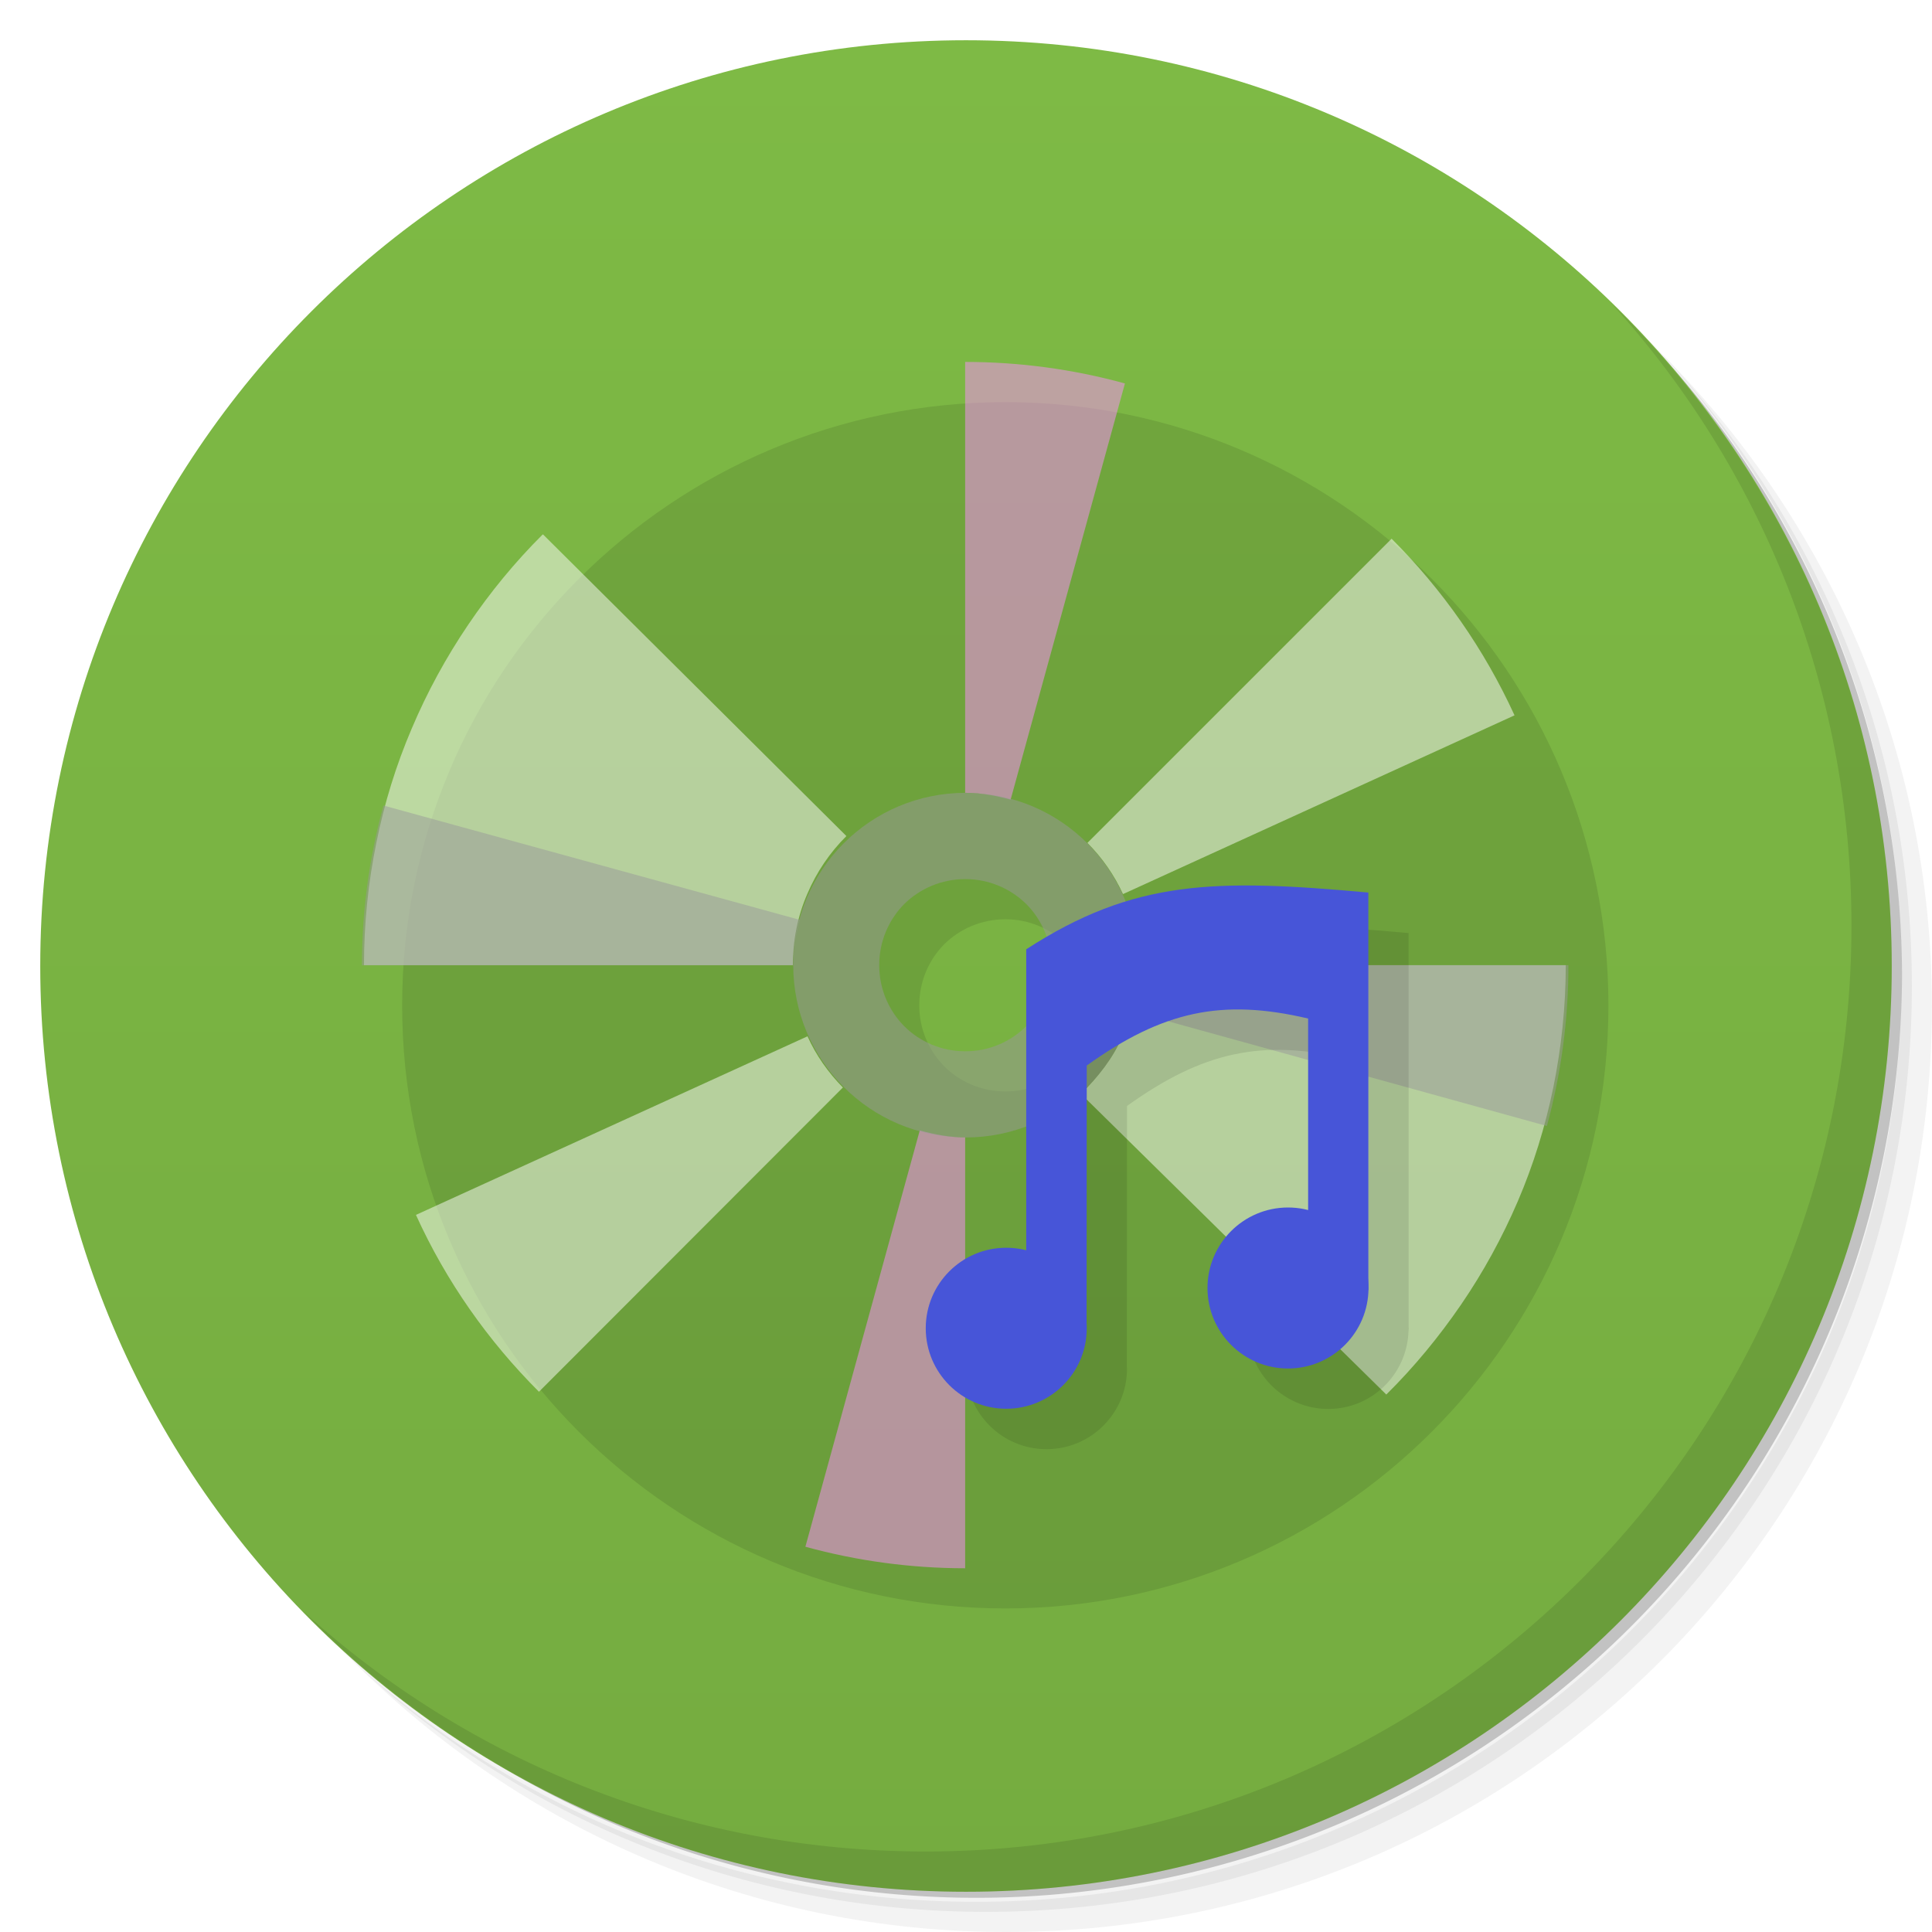 <svg xmlns="http://www.w3.org/2000/svg" viewBox="0 0 48 48">
 <defs>
  <linearGradient id="linearGradient3764" x1="1" x2="47" gradientUnits="userSpaceOnUse" gradientTransform="matrix(0,-1,1,0,-1.5e-6,48)">
   <stop style="stop-color:#75ac40;stop-opacity:1"/>
   <stop offset="1" style="stop-color:#7eba45;stop-opacity:1"/>
  </linearGradient>
  
 </defs>
 <g>
  <path d="m 36.31 5 c 5.859 4.062 9.688 10.831 9.688 18.5 c 0 12.426 -10.07 22.5 -22.5 22.5 c -7.669 0 -14.438 -3.828 -18.5 -9.688 c 1.037 1.822 2.306 3.499 3.781 4.969 c 4.085 3.712 9.514 5.969 15.469 5.969 c 12.703 0 23 -10.298 23 -23 c 0 -5.954 -2.256 -11.384 -5.969 -15.469 c -1.469 -1.475 -3.147 -2.744 -4.969 -3.781 z m 4.969 3.781 c 3.854 4.113 6.219 9.637 6.219 15.719 c 0 12.703 -10.297 23 -23 23 c -6.081 0 -11.606 -2.364 -15.719 -6.219 c 4.16 4.144 9.883 6.719 16.219 6.719 c 12.703 0 23 -10.298 23 -23 c 0 -6.335 -2.575 -12.06 -6.719 -16.219 z" style="opacity:0.05"/>
  <path d="m 41.28 8.781 c 3.712 4.085 5.969 9.514 5.969 15.469 c 0 12.703 -10.297 23 -23 23 c -5.954 0 -11.384 -2.256 -15.469 -5.969 c 4.113 3.854 9.637 6.219 15.719 6.219 c 12.703 0 23 -10.298 23 -23 c 0 -6.081 -2.364 -11.606 -6.219 -15.719 z" style="opacity:0.1"/>
  <path d="m 31.25 2.375 c 8.615 3.154 14.75 11.417 14.75 21.13 c 0 12.426 -10.07 22.5 -22.5 22.5 c -9.708 0 -17.971 -6.135 -21.12 -14.75 a 23 23 0 0 0 44.875 -7 a 23 23 0 0 0 -16 -21.875 z" style="opacity:0.2"/>
 </g>
 <g>
  <path d="m 24 1 c 12.703 0 23 10.297 23 23 c 0 12.703 -10.297 23 -23 23 -12.703 0 -23 -10.297 -23 -23 0 -12.703 10.297 -23 23 -23 z" style="fill:url(#linearGradient3764);fill-opacity:1"/>
 </g>
 <g>
  <path d="m 40.03 7.531 c 3.712 4.084 5.969 9.514 5.969 15.469 0 12.703 -10.297 23 -23 23 c -5.954 0 -11.384 -2.256 -15.469 -5.969 4.178 4.291 10.01 6.969 16.469 6.969 c 12.703 0 23 -10.298 23 -23 0 -6.462 -2.677 -12.291 -6.969 -16.469 z" style="opacity:0.1"/>
 </g>
 <g>
  <g transform="scale(3.543,3.543)">
   <g transform="scale(0.282,0.282)">
    <g>
     <g>
      <g style="clip-path:url(#clipPath-588316483)">
       <!-- color: #409bcb -->
       <g>
        <path d="m 25 10 c -8.285 0 -15 6.715 -15 15 c 0 8.281 6.715 14.996 15 14.996 c 8.281 0 14.996 -6.715 14.996 -14.996 0 -8.285 -6.715 -15 -14.996 -15 z m 0 12.859 c 0.59 0 1.129 0.238 1.516 0.621 0.387 0.387 0.625 0.926 0.625 1.52 0 0.59 -0.238 1.129 -0.625 1.516 -0.387 0.387 -0.926 0.625 -1.516 0.625 -0.594 0 -1.133 -0.238 -1.52 -0.625 -0.383 -0.387 -0.621 -0.926 -0.621 -1.516 0 -0.594 0.238 -1.133 0.621 -1.52 0.387 -0.383 0.926 -0.621 1.52 -0.621 z" style="fill:#000;fill-opacity:0.098;stroke:none;fill-rule:evenodd"/>
        <path d="m 24 9 c -8.285 0 -15 6.715 -15 15 0 8.281 6.715 14.996 15 14.996 8.281 0 14.996 -6.715 14.996 -14.996 0 -8.285 -6.715 -15 -14.996 -15 m 0 12.859 c 0.59 0 1.129 0.238 1.516 0.621 0.387 0.387 0.625 0.926 0.625 1.52 0 0.59 -0.238 1.129 -0.625 1.516 -0.387 0.387 -0.926 0.625 -1.516 0.625 -0.594 0 -1.133 -0.238 -1.52 -0.625 c -0.383 -0.387 -0.621 -0.926 -0.621 -1.516 c 0 -0.594 0.238 -1.133 0.621 -1.52 0.387 -0.383 0.926 -0.621 1.52 -0.621 z" style="fill:url(#linear0);stroke:none;fill-rule:evenodd"/>
        <path d="m 34.47 34.68 c 0.691 -0.682 1.313 -1.439 1.863 -2.241 0.547 -0.799 1.023 -1.667 1.41 -2.569 0.387 -0.902 0.68 -1.847 0.883 -2.831 c 0.199 -0.983 0.309 -2 0.309 -3.039 l -10.635 0 c 0 0.625 -0.16 1.226 -0.39 1.766 -0.227 0.54 -0.616 1.026 -1.03 1.435 l 7.594 7.478" style="fill:#fff;fill-opacity:0.498;stroke:none;fill-rule:nonzero"/>
        <path d="m 13.496 13.289 c -0.688 0.684 -1.309 1.44 -1.855 2.248 -0.547 0.808 -1.02 1.674 -1.402 2.578 c -0.387 0.904 -0.68 1.851 -0.879 2.834 -0.203 0.986 -0.309 2.01 -0.309 3.051 l 10.664 0 c 0 -0.629 0.125 -1.23 0.359 -1.77 0.23 -0.544 0.563 -1.033 0.973 -1.44 l -7.539 -7.496 m -0.012 -0.004" style="fill:#fff;fill-opacity:0.498;stroke:none;fill-rule:nonzero"/>
        <path d="m 10.343 30.21 c 0.75 1.652 1.793 3.133 3.059 4.398 l 7.558 -7.566 c -0.359 -0.363 -0.669 -0.801 -0.88 -1.273" style="fill:#fff;fill-opacity:0.498;stroke:none;fill-rule:nonzero"/>
        <path d="M 34.602,13.398 27.04,20.96 c 0.363,0.363 0.67,0.801 0.885,1.273 l 9.736,-4.445 C 36.907,16.14 35.868,14.659 34.602,13.393" style="fill:#fff;fill-opacity:0.498;stroke:none;fill-rule:nonzero"/>
        <path d="m 28.29 24 c 0 0.397 -0.071 0.774 -0.172 1.139 l 10.348 2.861 c 0.355 -1.302 0.535 -2.647 0.535 -4 l -10.711 0 z" style="fill:#999;fill-opacity:0.498;stroke:none;fill-rule:nonzero"/>
        <path d="m 9.535 20.03 c -0.355 1.293 -0.535 2.629 -0.535 3.973 l 10.721 0 c 0 -0.393 0.069 -0.767 0.168 -1.129 l -10.354 -2.844" style="fill:#999;fill-opacity:0.498;stroke:none;fill-rule:nonzero"/>
        <path d="m 24 9 0 10.715 c 0.002 0 0.004 0 0.006 0 0.392 0 0.764 0.069 1.125 0.168 l 2.842 -10.348 c -1.293 -0.355 -2.629 -0.535 -3.973 -0.535" style="fill:#ff8dff;fill-opacity:0.498;stroke:none;fill-rule:nonzero"/>
        <path d="m 22.871 28.11 -2.844 10.352 c 1.293 0.355 2.629 0.535 3.973 0.535 l 0 -10.715 c -0.393 0 -0.768 -0.072 -1.129 -0.172 z" style="fill:#ff8dff;fill-opacity:0.498;stroke:none;fill-rule:nonzero"/>
       </g>
      </g>
     </g>
    </g>
    <g transform="matrix(0.319,-0.319,0.308,0.277,1.887,21.744)">
     <g style="clip-path:url(#clipPath-124071972)">
      <g transform="translate(1,1)">
       <g style="opacity:0.1">
        <!-- color: #5173bf -->
       </g>
      </g>
     </g>
    </g>
    <g transform="matrix(0.32,-0.325,0.309,0.283,1.975,21.295)">
     <g style="clip-path:url(#clipPath-137054130)">
      <!-- color: #5173bf -->
     </g>
    </g>
   </g>
   <path d="m 24.01 19.715 c -2.367 0 -4.285 1.918 -4.285 4.285 0 2.367 1.918 4.285 4.285 4.285 2.367 0 4.283 -1.918 4.283 -4.285 0 -2.367 -1.916 -4.285 -4.283 -4.285 z m -0.006 2.145 c 0.59 0 1.129 0.238 1.516 0.621 0.387 0.387 0.625 0.926 0.625 1.52 0 0.59 -0.238 1.129 -0.625 1.516 -0.387 0.387 -0.926 0.625 -1.516 0.625 -0.594 0 -1.133 -0.238 -1.52 -0.625 c -0.383 -0.387 -0.621 -0.926 -0.621 -1.516 c 0 -0.594 0.238 -1.133 0.621 -1.52 0.387 -0.383 0.926 -0.621 1.52 -0.621 z" transform="scale(0.282,0.282)" style="fill:#999;fill-opacity:0.498;stroke:none;fill-rule:nonzero"/>
  </g>
  <g>
   <path d="m 32.441 23.01 c -2.296 -0.059 -3.93 0.277 -5.945 1.58 l 0 7.484 c -0.16 -0.041 -0.324 -0.07 -0.496 -0.07 c -1.105 0 -2 0.895 -2 2 0 1.105 0.895 2 2 2 1.105 0 2 -0.895 2 -2 0 -0.015 -0.004 -0.03 -0.004 -0.045 l 0.004 -6.482 c 1.887 -1.352 3.355 -1.672 5.5 -1.168 l 0 4.766 c -0.161 -0.042 -0.326 -0.07 -0.5 -0.07 c -1.102 0 -2 0.895 -2 2 0 1.105 0.898 2 2 2 1.085 0 1.962 -0.864 1.994 -1.941 0 0 0 0 0.002 0 l 0 -0.02 c 0 -0.013 0.004 -0.026 0.004 -0.039 0 -0.013 -0.004 -0.026 -0.004 -0.039 l 0 -9.785 c -0.951 -0.086 -1.789 -0.15 -2.555 -0.17 z" style="fill:#000;fill-opacity:0.098;stroke:none;fill-rule:nonzero"/>
   <path d="m 27 33 c 0 1.105 -0.895 2 -2 2 -1.105 0 -2 -0.895 -2 -2 0 -1.105 0.895 -2 2 -2 1.105 0 2 0.895 2 2 m 0 0" style="fill:#4755d8;fill-opacity:1;stroke:none;fill-rule:nonzero"/>
   <path d="m 27,26.473 c 1.887,-1.352 3.355,-1.672 5.5,-1.168 l 0,5.03 c -0.105,0.199 -0.531,1.176 1.496,1.723 l 0,-9.883 c -3.805,-0.344 -5.813,-0.328 -8.5,1.41 l 0,7.914 c 0.684,-1.023 -2.789,2.422 1.5,1.457 M 27,26.472" style="fill:#4755d8;fill-opacity:1;stroke:none;fill-rule:nonzero"/>
   <path d="m 34 32 c 0 1.105 -0.895 2 -2 2 -1.102 0 -2 -0.895 -2 -2 0 -1.105 0.898 -2 2 -2 1.105 0 2 0.895 2 2 m 0 0" style="fill:#4755d8;fill-opacity:1;stroke:none;fill-rule:nonzero"/>
  </g>
 </g>
</svg>
